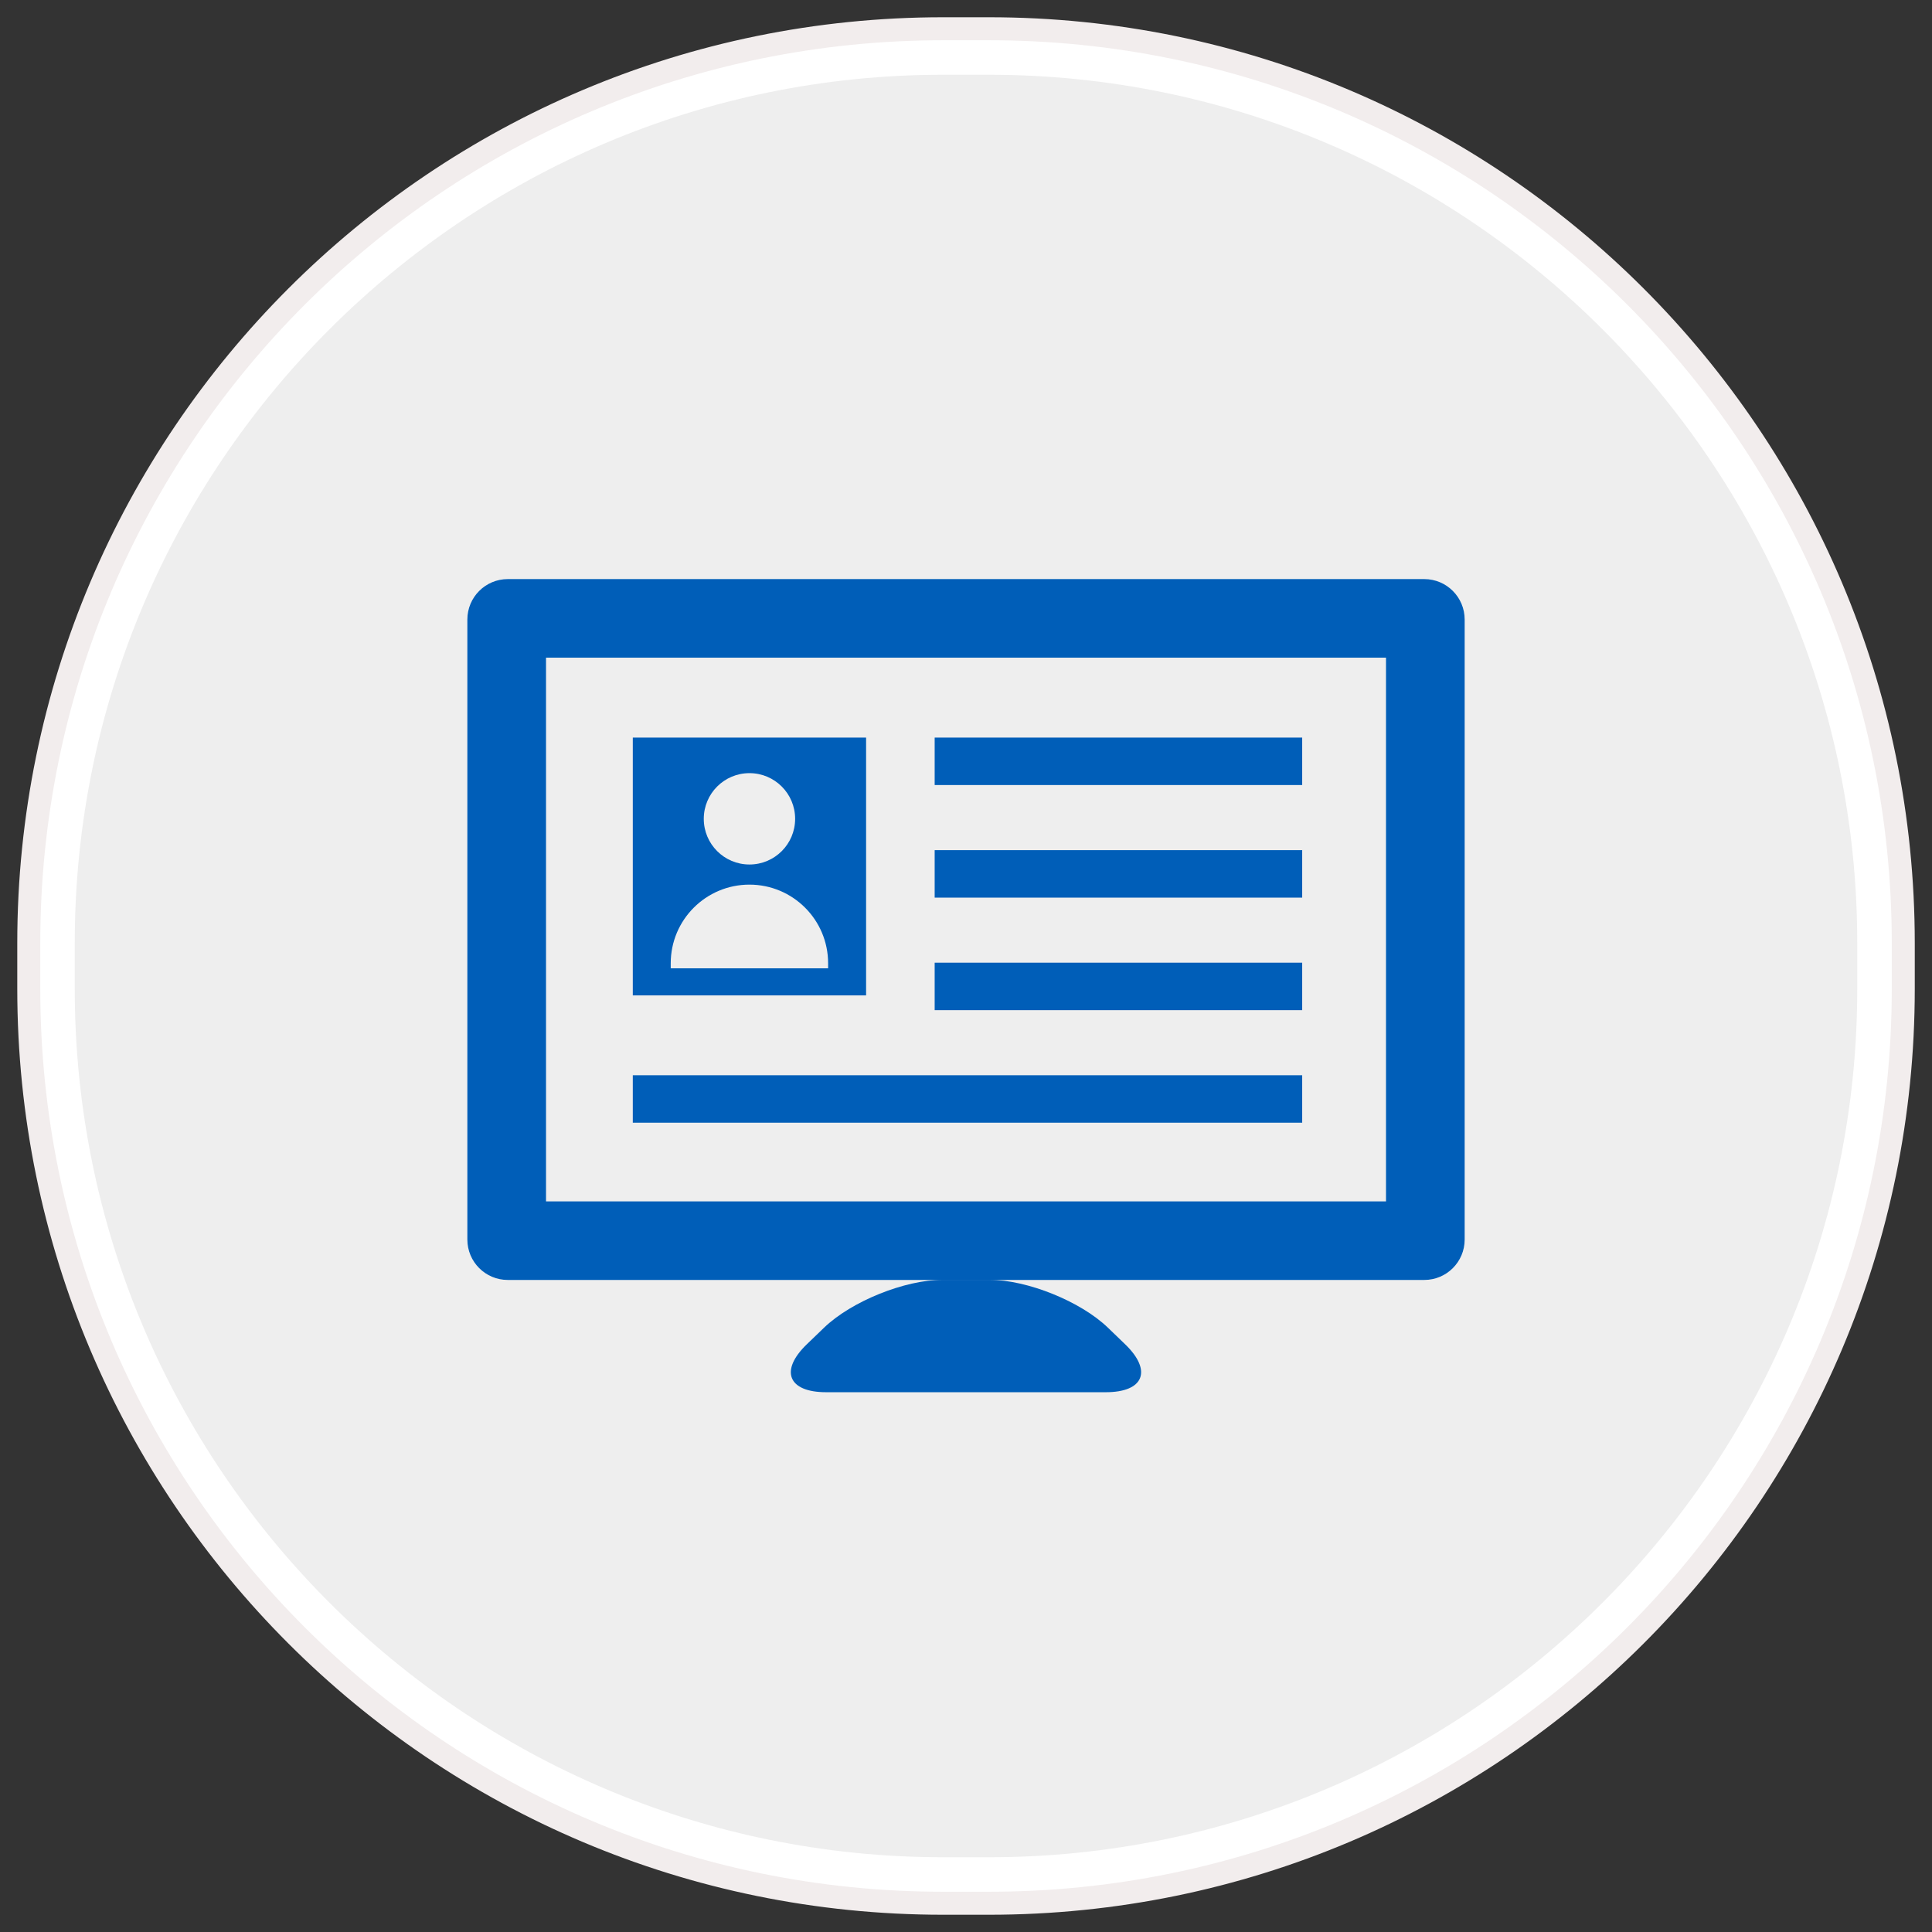 <?xml version="1.0" encoding="utf-8"?>
<!-- Generator: Adobe Illustrator 16.2.0, SVG Export Plug-In . SVG Version: 6.00 Build 0)  -->
<!DOCTYPE svg PUBLIC "-//W3C//DTD SVG 1.1//EN" "http://www.w3.org/Graphics/SVG/1.1/DTD/svg11.dtd">
<svg version="1.1" id="Layer_1" xmlns:sketch="http://www.bohemiancoding.com/sketch/ns"
	 xmlns="http://www.w3.org/2000/svg" xmlns:xlink="http://www.w3.org/1999/xlink" x="0px" y="0px" width="84px" height="84px"
	 viewBox="0 0 84 84" enable-background="new 0 0 84 84" xml:space="preserve">
<rect x="0" y="0" width="84" height="84" fill="#333333" stroke="none"/>
<g sketch:type="MSShapeGroup">
	<g id="path-1">
		<path fill="#EEEEEE" d="M41.006,81.75c-21.37,0-38.756-17.386-38.756-38.756v-1.988c0-21.37,17.386-38.756,38.756-38.756h1.988
			c21.371,0,38.756,17.386,38.756,38.756v1.988c0,21.37-17.385,38.756-38.756,38.756H41.006z"/>
		<path fill="#FFFFFF" d="M42.994,3.25c20.818,0,37.756,16.938,37.756,37.756v1.988c0,20.818-16.938,37.756-37.756,37.756h-1.988
			C20.188,80.75,3.25,63.813,3.25,42.994v-1.988C3.25,20.187,20.188,3.25,41.006,3.25H42.994 M42.994,1.25h-1.988
			C19.05,1.25,1.25,19.05,1.25,41.006v1.988c0,21.957,17.8,39.756,39.756,39.756h1.988c21.957,0,39.756-17.799,39.756-39.756v-1.988
			C82.75,19.05,64.951,1.25,42.994,1.25L42.994,1.25z"/>
	</g>
</g>
<g>
	<path id="path-1_1_" fill="none" stroke="#F2EDED" d="M41.007,1.25h1.988c21.957,0,39.756,17.8,39.756,39.756v1.988
		c0,21.957-17.799,39.756-39.756,39.756h-1.988c-21.956,0-39.756-17.799-39.756-39.756v-1.988C1.251,19.05,19.051,1.25,41.007,1.25z
		"/>
</g>
<g>
	<g>
		<rect x="40.638" y="32.069" fill="#005EB8" width="15.979" height="2.063"/>
	</g>
	<g>
		<rect x="40.638" y="36.963" fill="#005EB8" width="15.979" height="2.064"/>
	</g>
	<g>
		<rect x="40.638" y="41.856" fill="#005EB8" width="15.979" height="2.064"/>
	</g>
	<g>
		<rect x="27.513" y="46.75" fill="#005EB8" width="29.104" height="2.063"/>
	</g>
	<path fill="#005EB8" d="M61.925,25.178H22.077c-0.971,0-1.757,0.788-1.757,1.758v26.956c0,0.971,0.786,1.758,1.757,1.758h39.848
		c0.972,0,1.756-0.787,1.756-1.758V26.937C63.681,25.966,62.896,25.178,61.925,25.178z M60.262,52.234H23.74v-23.64h36.521V52.234z"
		/>
	<g>
		<path fill="#005EB8" d="M40.988,55.644c-1.65,0-3.972,0.937-5.16,2.082l-0.751,0.723c-1.188,1.146-0.81,2.082,0.84,2.082h12.164
			c1.65,0,2.028-0.937,0.84-2.082l-0.75-0.723c-1.188-1.146-3.51-2.082-5.16-2.082H40.988z"/>
	</g>
	<rect x="27.513" y="32.069" fill="#005EB8" width="10.143" height="11.209"/>
	<circle fill="#EEEEEE" cx="32.585" cy="35.601" r="1.986"/>
	<path fill="#EEEEEE" d="M36.005,42.101v-0.218c0-1.891-1.532-3.421-3.421-3.421c-1.89,0-3.422,1.53-3.422,3.421v0.218H36.005z"/>
</g>
</svg>
